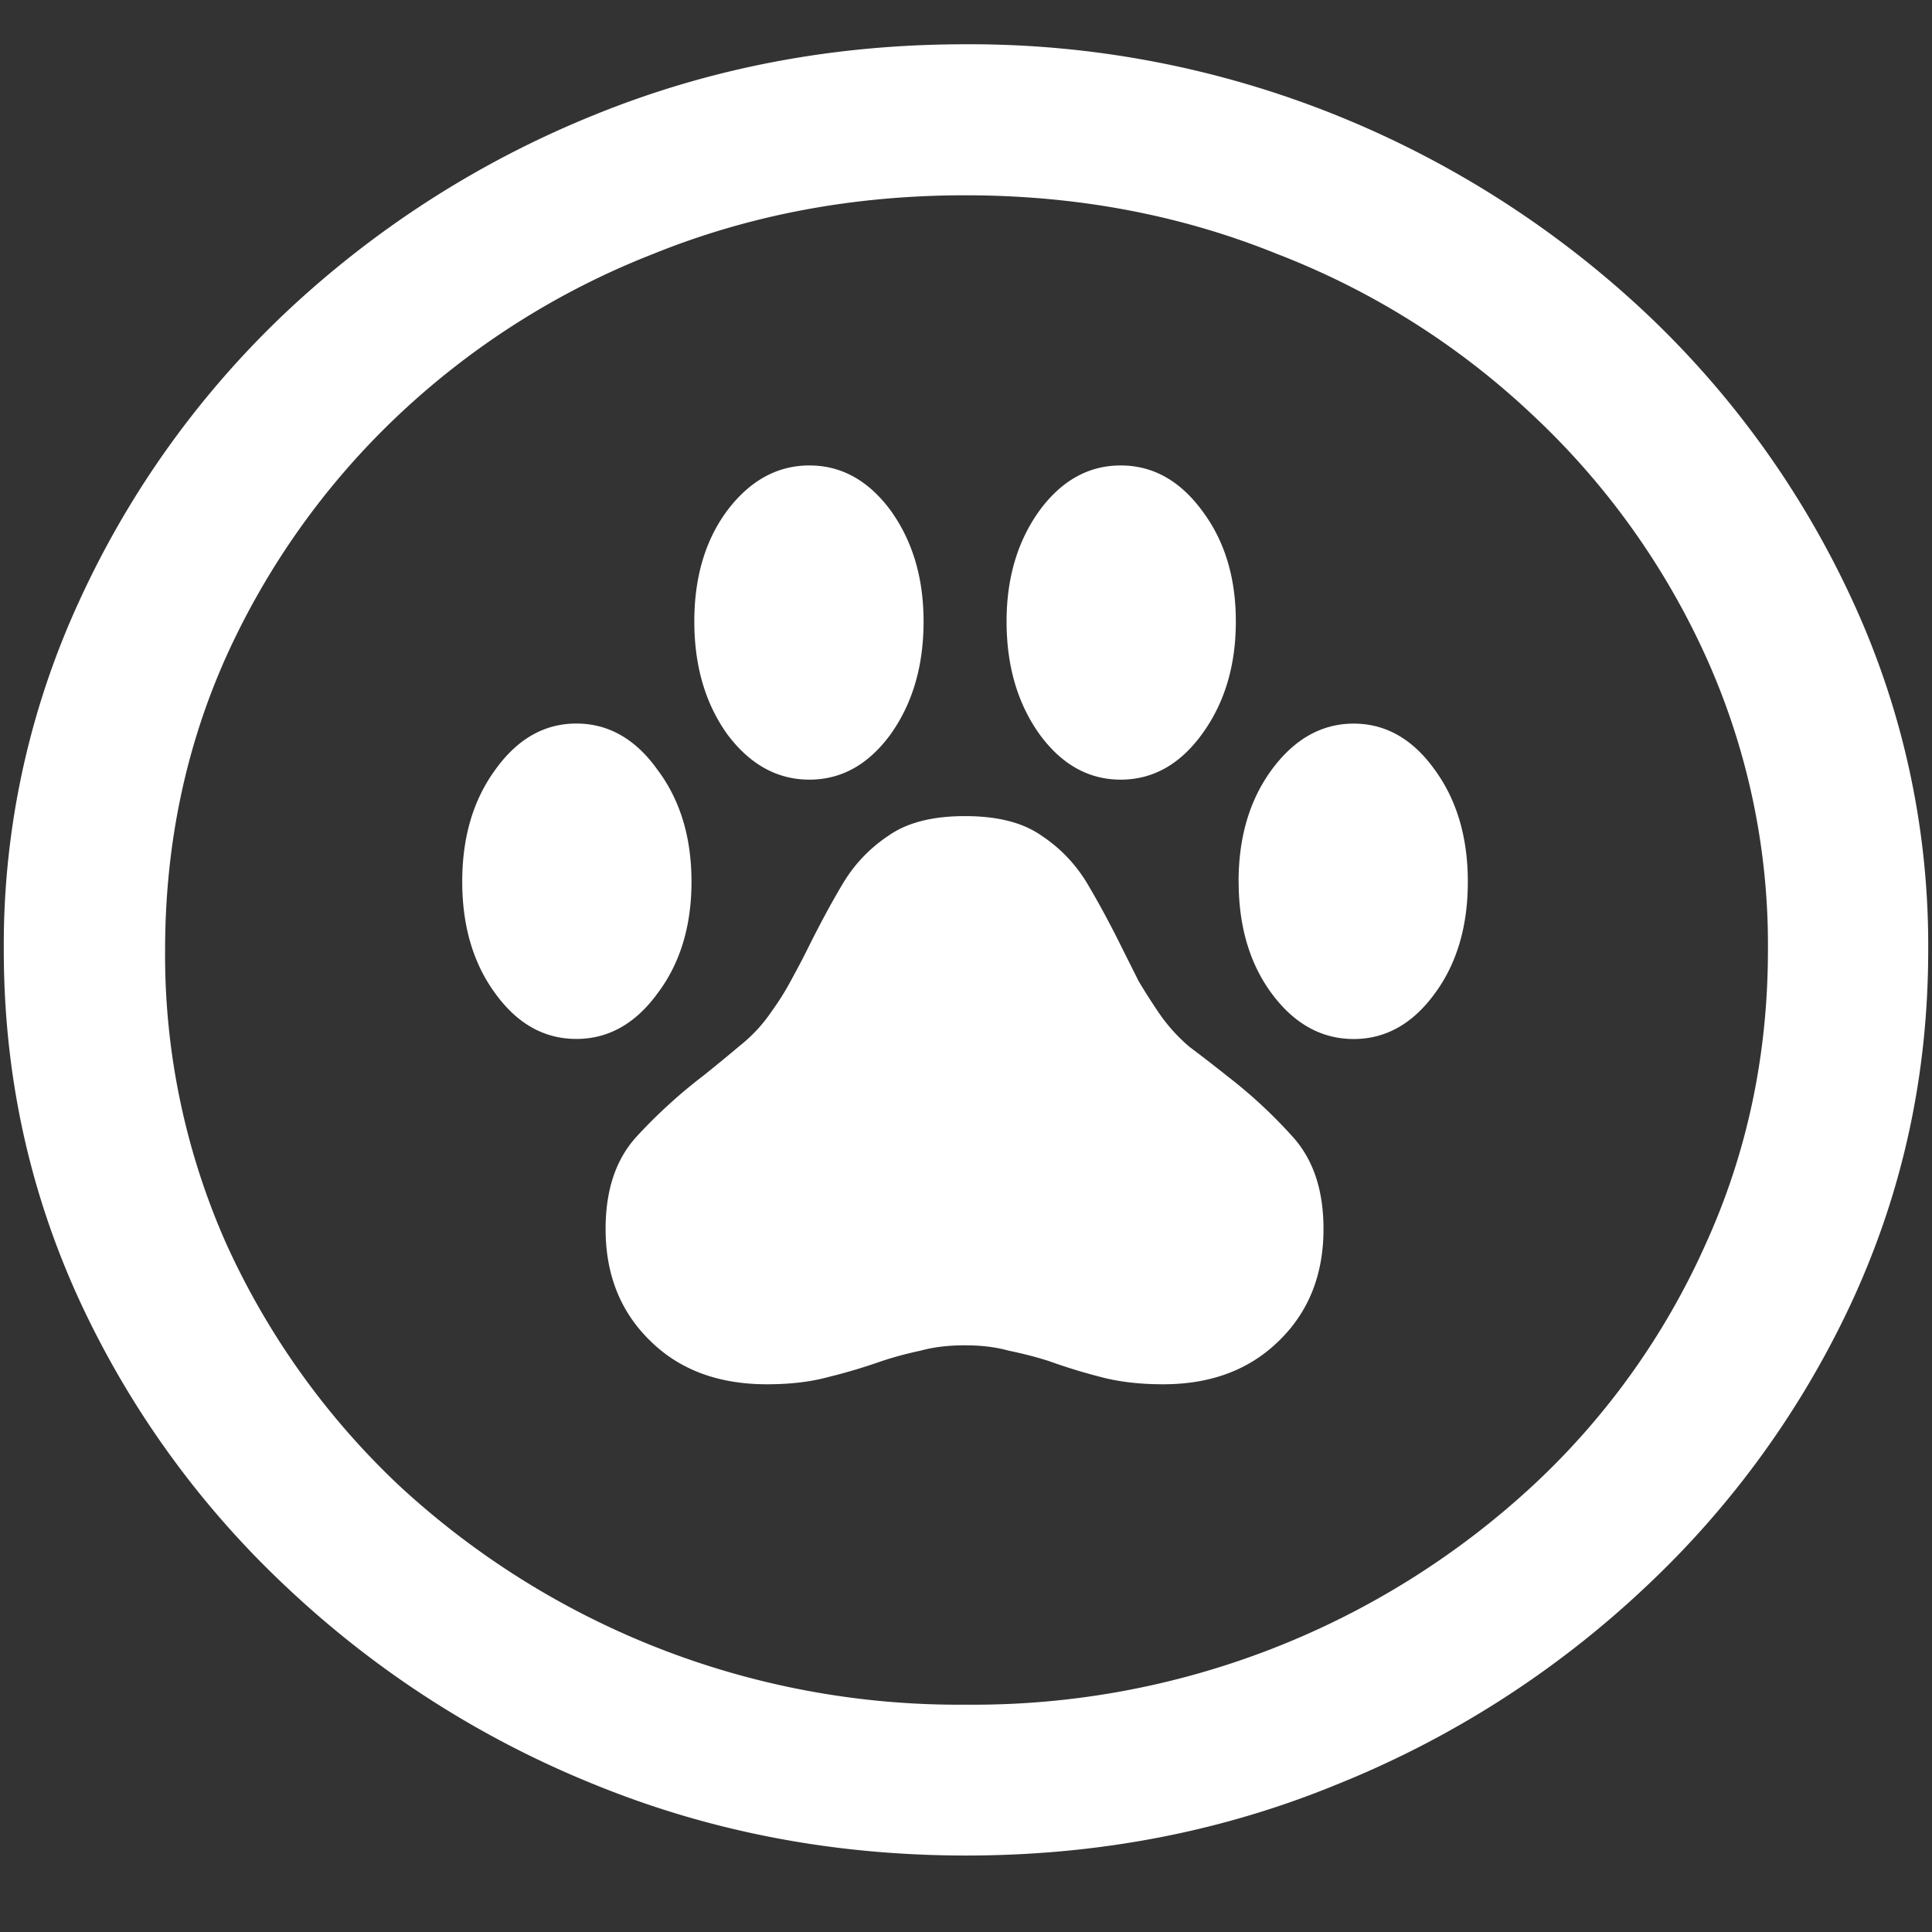<svg xmlns="http://www.w3.org/2000/svg" width="24" height="24"><rect width="100%" height="100%" fill="#333333" stroke="none"/><path style="stroke:none;fill-rule:nonzero;fill:#fff;fill-opacity:1" d="M12 23.05c1.633 0 3.168-.292 4.605-.882a12.22 12.22 0 0 0 3.82-2.438 11.467 11.467 0 0 0 2.59-3.582c.626-1.363.938-2.808.938-4.347a10.2 10.2 0 0 0-.937-4.332 11.53 11.53 0 0 0-2.59-3.598 12.361 12.361 0 0 0-3.82-2.437A12.166 12.166 0 0 0 11.987.55c-1.633 0-3.172.293-4.617.883A12.307 12.307 0 0 0 3.562 3.87 11.523 11.523 0 0 0 .985 7.465 10.2 10.2 0 0 0 .047 11.8c0 1.539.312 2.984.937 4.347a11.467 11.467 0 0 0 2.59 3.582 12.236 12.236 0 0 0 3.809 2.438c1.445.59 2.984.883 4.617.883Zm0-1.874a10.222 10.222 0 0 1-7.055-2.734 9.548 9.548 0 0 1-2.133-2.989 8.83 8.83 0 0 1-.761-3.652c0-1.301.254-2.52.761-3.649A9.52 9.52 0 0 1 4.946 5.16 9.82 9.82 0 0 1 8.11 3.156c1.204-.488 2.496-.73 3.88-.73 1.382 0 2.675.242 3.878.73a9.701 9.701 0 0 1 3.176 2.004 9.432 9.432 0 0 1 2.145 2.992 8.685 8.685 0 0 1 .773 3.649c0 1.3-.258 2.52-.773 3.652a9.22 9.22 0 0 1-2.133 2.988A10.222 10.222 0 0 1 12 21.176ZM5.742 10.953c0 .55.137 1.016.41 1.387.274.379.61.566 1.008.566.399 0 .735-.191 1.008-.566.281-.371.422-.836.422-1.387 0-.55-.14-1.015-.422-1.39-.273-.383-.61-.575-1.008-.575s-.734.192-1.008.575c-.273.374-.41.835-.41 1.39ZM8.625 7.72c0 .554.137 1.02.41 1.402.281.375.621.563 1.02.563.398 0 .734-.188 1.008-.563.273-.383.41-.848.41-1.402 0-.543-.137-1-.41-1.38-.274-.37-.61-.558-1.008-.558-.399 0-.739.188-1.02.559-.273.367-.41.828-.41 1.379Zm3.879 0c0 .554.137 1.02.41 1.402.274.375.61.563 1.008.563s.734-.188 1.008-.563c.28-.383.422-.848.422-1.402 0-.551-.141-1.008-.422-1.38-.274-.37-.61-.558-1.008-.558-.399 0-.735.188-1.008.559-.273.379-.41.836-.41 1.379Zm2.883 3.234c0 .55.136 1.016.41 1.387.281.379.621.566 1.02.566.398 0 .734-.191 1.007-.566.274-.371.41-.836.41-1.387 0-.55-.136-1.015-.41-1.39-.273-.383-.61-.575-1.008-.575s-.738.192-1.02.575c-.273.374-.41.835-.41 1.39Zm-7.864 4.313c0 .566.184 1.027.551 1.386.367.364.852.543 1.453.543.29 0 .543-.03.762-.09.223-.054.441-.12.656-.195.164-.055.328-.098.492-.133.172-.047.356-.066.551-.066.196 0 .375.02.54.066.171.035.34.078.503.13.203.073.418.14.645.198.226.06.484.09.773.09.594 0 1.074-.18 1.442-.543.367-.359.55-.82.55-1.386 0-.48-.125-.856-.375-1.137a6.075 6.075 0 0 0-.82-.762 18.987 18.987 0 0 0-.469-.363 2.13 2.13 0 0 1-.386-.43 8.064 8.064 0 0 1-.246-.386l-.2-.399c-.14-.285-.285-.555-.433-.805a1.847 1.847 0 0 0-.575-.605c-.234-.164-.55-.242-.949-.242-.398 0-.715.078-.949.242a1.847 1.847 0 0 0-.574.605c-.149.25-.293.52-.434.805-.062.125-.133.258-.21.399-.071.132-.15.257-.235.374a1.89 1.89 0 0 1-.399.43c-.148.125-.3.25-.457.375-.3.23-.578.485-.832.762-.25.281-.375.656-.375 1.137Zm0 0"/></svg>